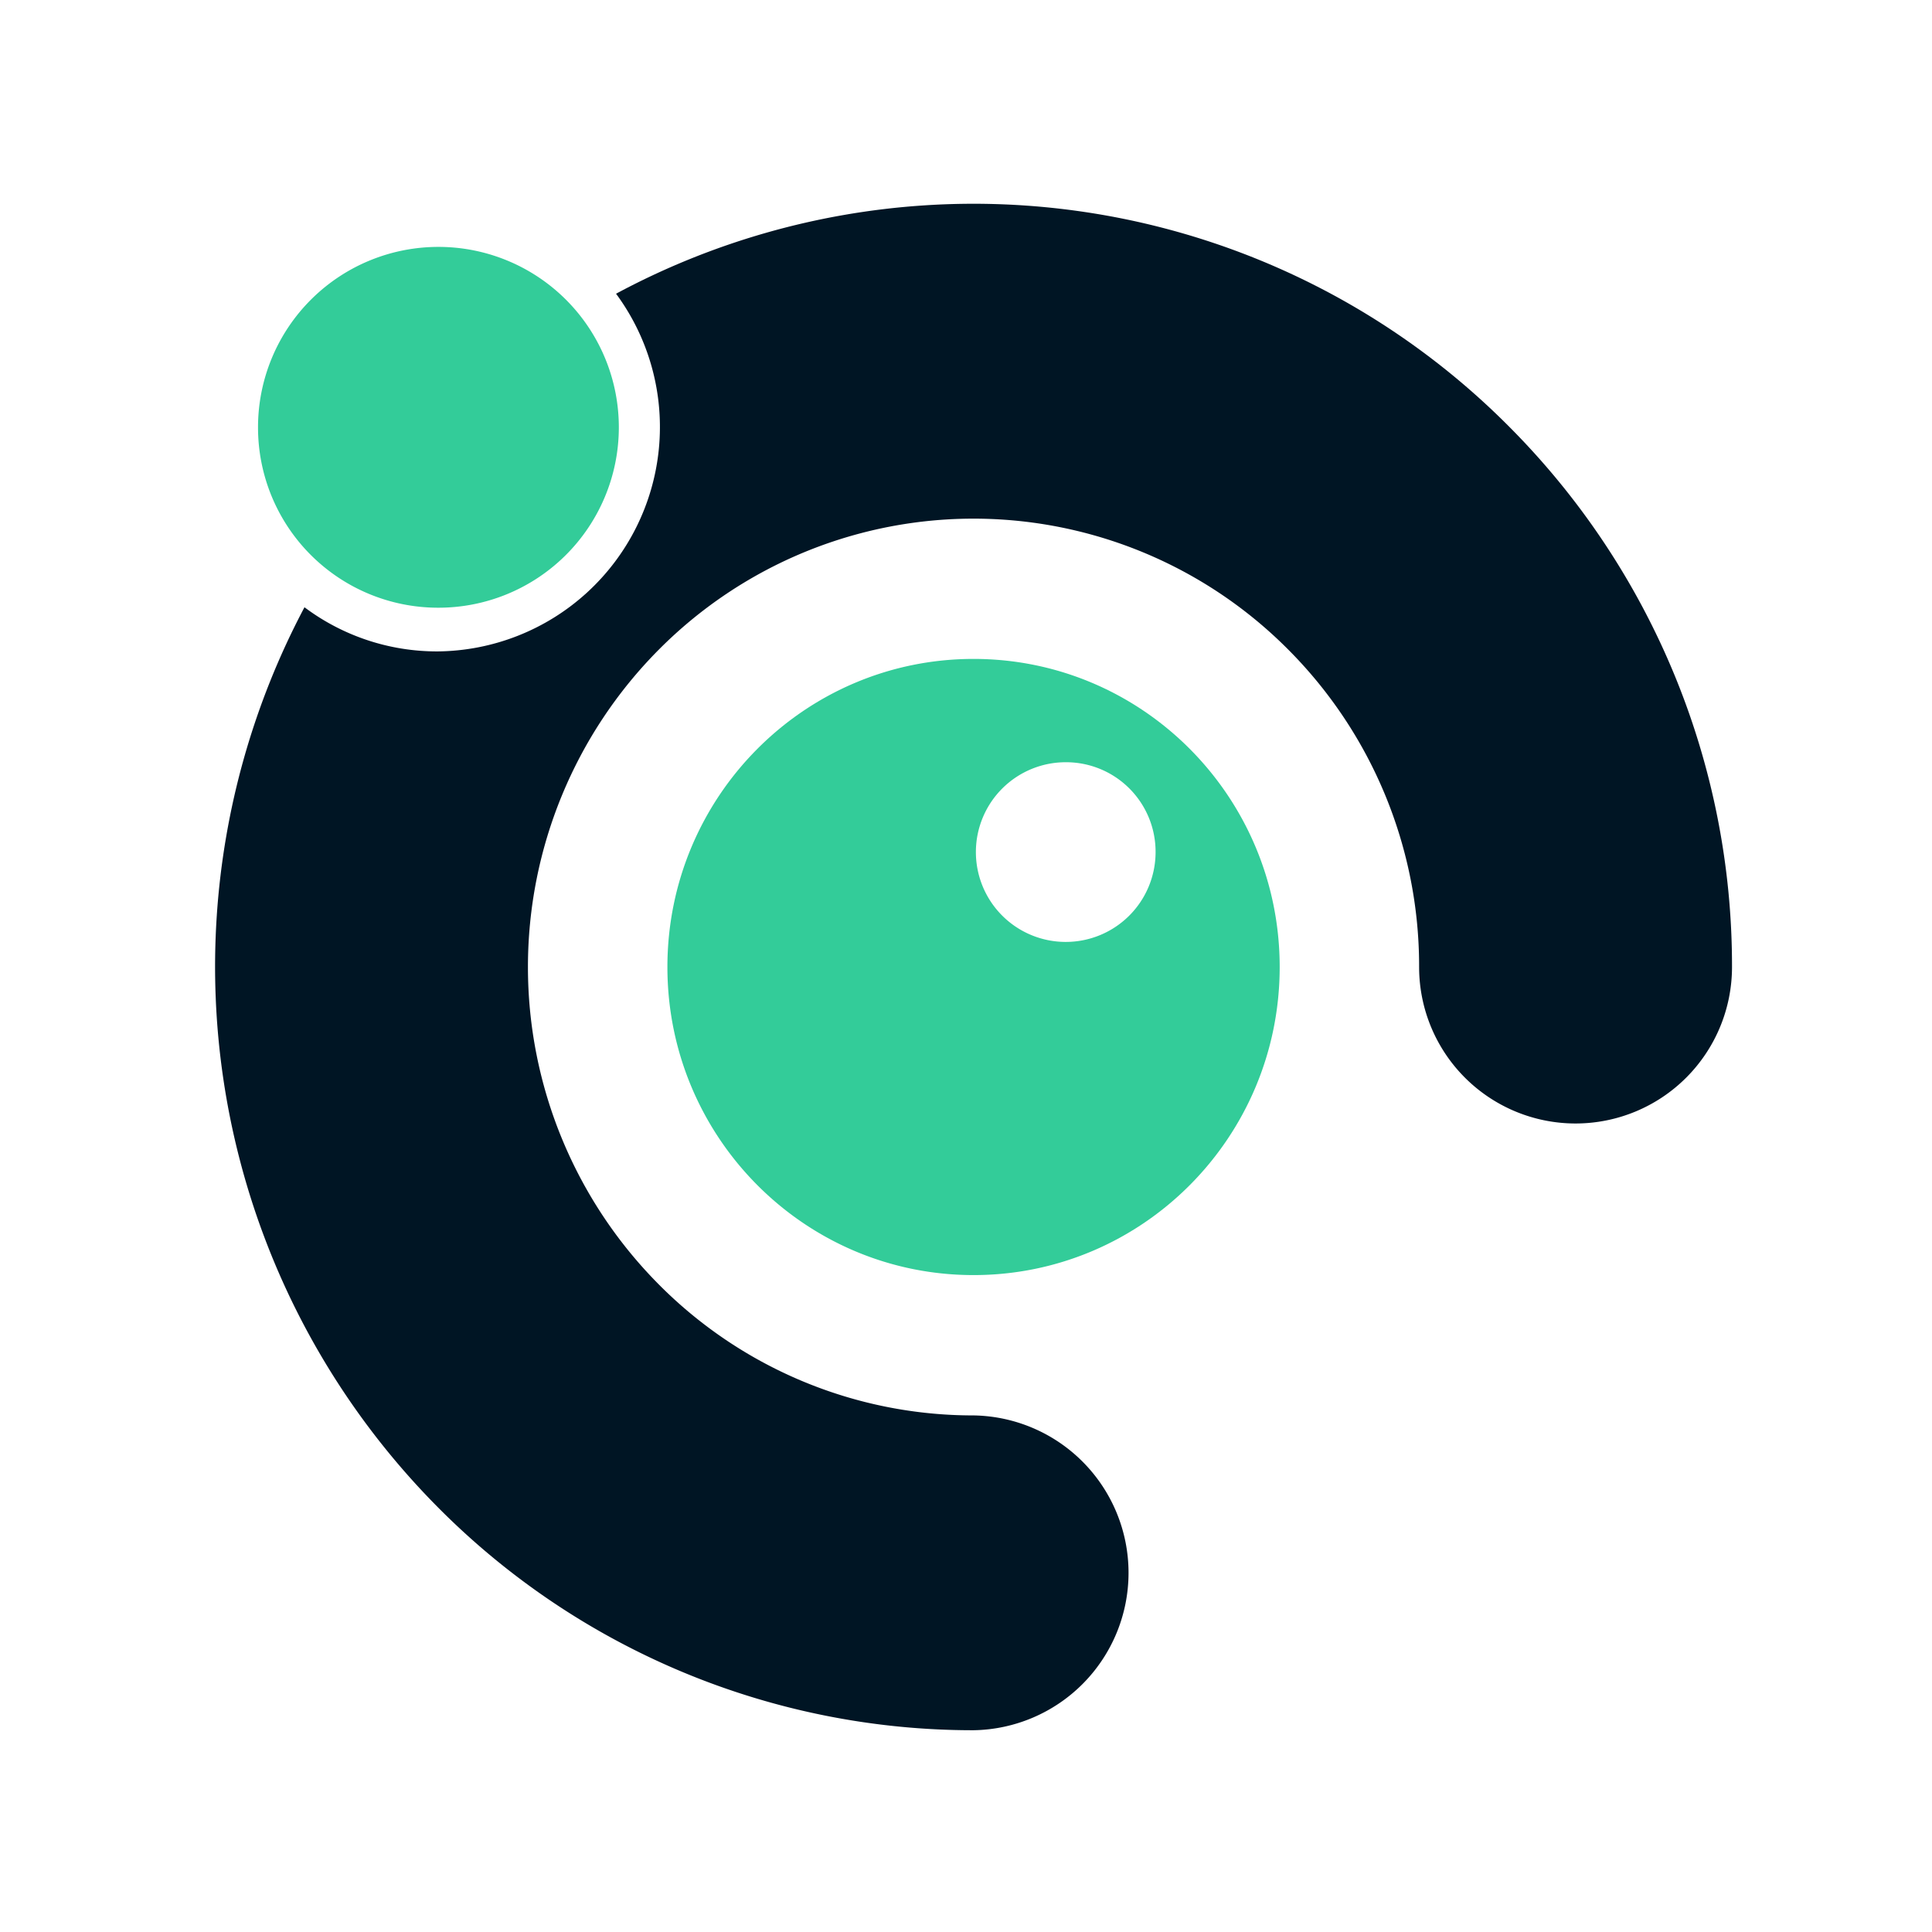 <svg viewBox="0 0 512 512" xmlns="http://www.w3.org/2000/svg">
    <path
        d="M258,375.1a41.72,41.72,0,0,1,0,83.43,199.72,199.72,0,0,1-142.12-59.25A203.33,203.33,0,0,1,80.69,160.93a58.51,58.51,0,0,0,35.19,11.7,59.47,59.47,0,0,0,47.38-94.79,200.11,200.11,0,0,1,236.86,35.41,202.3,202.3,0,0,1,58.88,143,41.46,41.46,0,1,1-82.92.05v-.05a118.83,118.83,0,0,0-34.58-84,117.57,117.57,0,0,0-166.28-.72l-.72.72a119.35,119.35,0,0,0,0,168.05A117.33,117.33,0,0,0,258,375.1Z"
        fill="#001524" />
    <path
        d="M258,174.62c44.81,0,81.13,36.55,81.13,81.65S302.81,337.91,258,337.91s-81.13-36.55-81.13-81.64,36.32-81.65,81.13-81.65ZM282.58,202a23.81,23.81,0,1,0,23.66,24v-.15A23.72,23.72,0,0,0,282.59,202Z"
        fill="#3c9" fill-rule="evenodd" />
    <path d="M115.88,161.05a47.81,47.81,0,1,0-47.5-48.12v.32A47.74,47.74,0,0,0,115.88,161.05Z"
        fill="#3c9" fill-rule="evenodd" />
</svg>